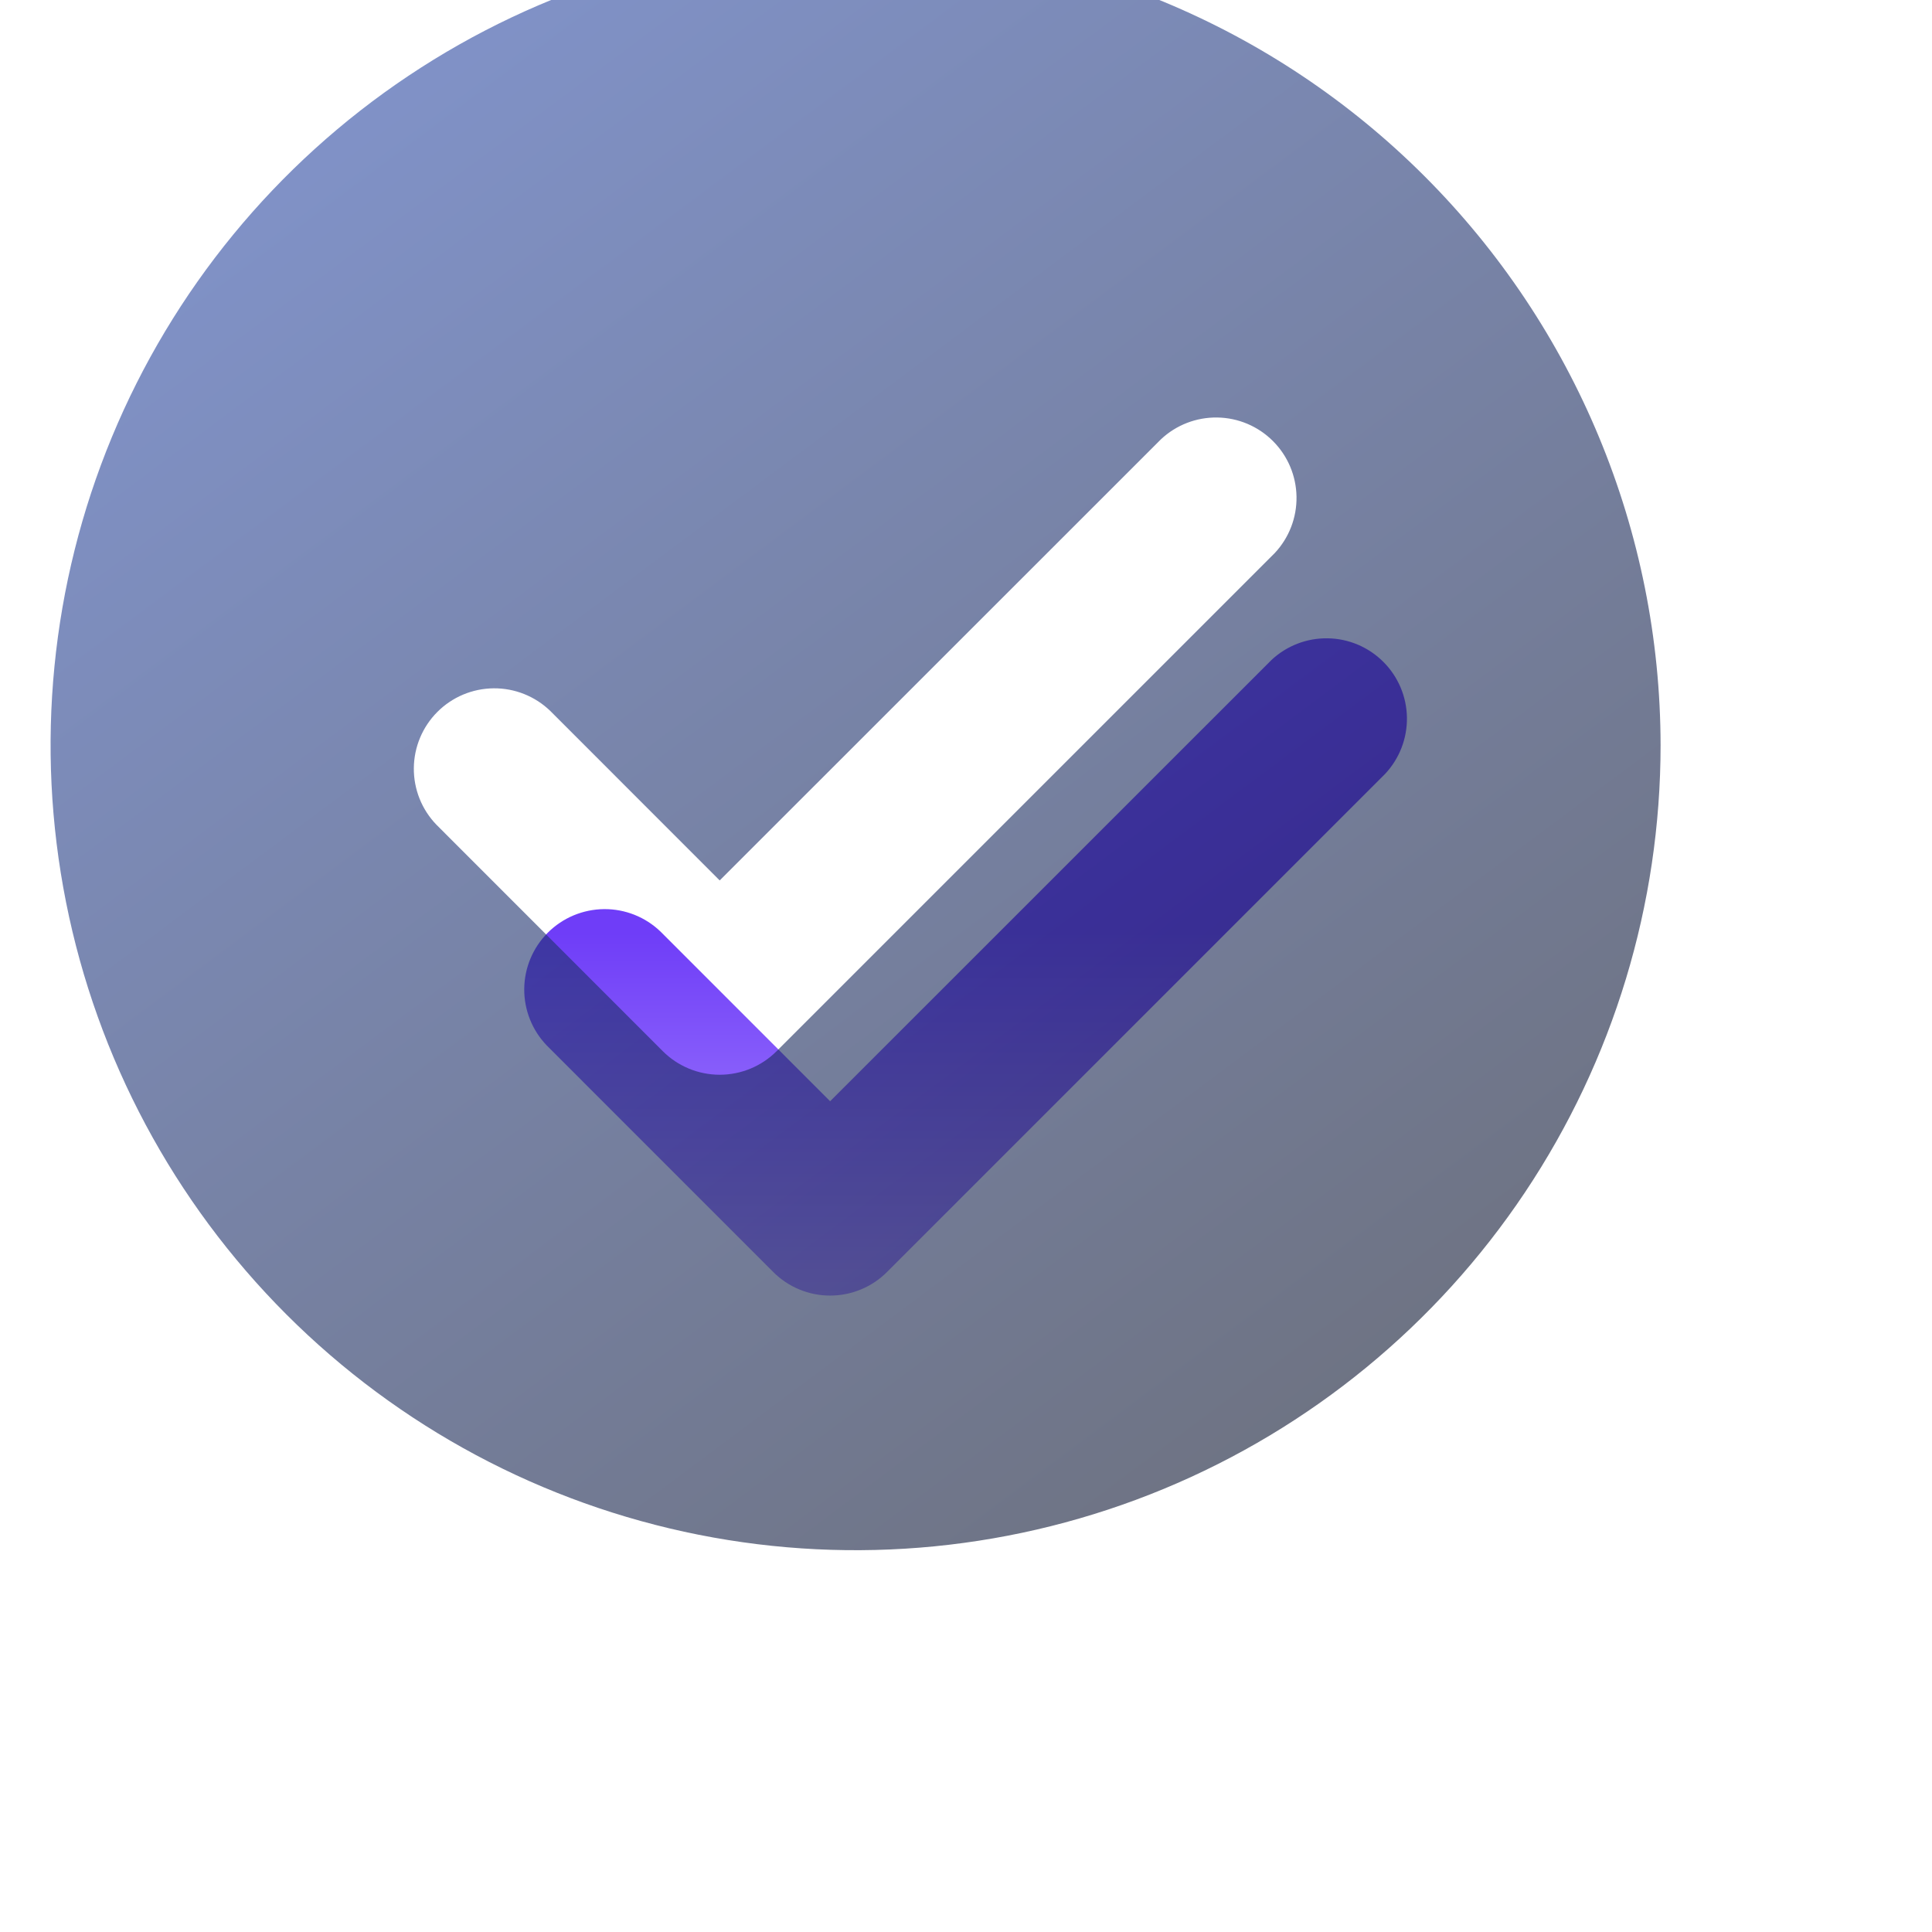 <svg width="70" height="70" viewBox="0 0 70 70" fill="none" xmlns="http://www.w3.org/2000/svg">
<path opacity="0.99" d="M30.079 46.941C29.696 46.942 29.316 46.867 28.962 46.72C28.607 46.573 28.285 46.358 28.015 46.086L19.813 37.882C19.282 37.332 18.988 36.595 18.994 35.83C19.001 35.065 19.308 34.334 19.848 33.793C20.389 33.252 21.121 32.946 21.886 32.939C22.65 32.932 23.387 33.226 23.937 33.758L30.077 39.9L46.063 23.917C46.615 23.398 47.347 23.115 48.105 23.127C48.862 23.138 49.585 23.444 50.121 23.98C50.657 24.515 50.964 25.238 50.976 25.995C50.988 26.753 50.705 27.485 50.187 28.038L32.139 46.086C31.868 46.358 31.547 46.573 31.193 46.719C30.839 46.866 30.46 46.941 30.077 46.941H30.079Z" fill="url(#paint0_linear_637_246)"/>
<g filter="url(#filter0_bii_637_246)">
<path d="M35 5.833C29.231 5.833 23.592 7.544 18.796 10.749C13.999 13.954 10.261 18.509 8.053 23.838C5.846 29.168 5.268 35.032 6.393 40.69C7.519 46.348 10.297 51.545 14.376 55.624C18.455 59.703 23.652 62.481 29.31 63.606C34.967 64.732 40.832 64.154 46.161 61.947C51.491 59.739 56.046 56.001 59.251 51.204C62.456 46.408 64.166 40.769 64.166 35C64.158 27.267 61.082 19.853 55.614 14.385C50.146 8.917 42.733 5.842 35 5.833ZM50.187 28.038L32.138 46.086C31.591 46.633 30.85 46.94 30.076 46.94C29.303 46.94 28.561 46.633 28.014 46.086L19.813 37.882C19.281 37.332 18.987 36.595 18.994 35.83C19.001 35.065 19.307 34.334 19.848 33.793C20.389 33.252 21.12 32.946 21.885 32.939C22.65 32.932 23.387 33.226 23.937 33.758L30.076 39.9L46.063 23.917C46.615 23.398 47.347 23.115 48.105 23.127C48.862 23.138 49.585 23.444 50.121 23.98C50.657 24.515 50.963 25.238 50.975 25.995C50.988 26.753 50.705 27.485 50.187 28.038Z" fill="url(#paint1_linear_637_246)" fill-opacity="0.6"/>
</g>
<defs>
<filter id="filter0_bii_637_246" x="1.833" y="1.833" width="66.333" height="66.333" filterUnits="userSpaceOnUse" color-interpolation-filters="sRGB">
<feFlood flood-opacity="0" result="BackgroundImageFix"/>
<feGaussianBlur in="BackgroundImageFix" stdDeviation="2"/>
<feComposite in2="SourceAlpha" operator="in" result="effect1_backgroundBlur_637_246"/>
<feBlend mode="normal" in="SourceGraphic" in2="effect1_backgroundBlur_637_246" result="shape"/>
<feColorMatrix in="SourceAlpha" type="matrix" values="0 0 0 0 0 0 0 0 0 0 0 0 0 0 0 0 0 0 127 0" result="hardAlpha"/>
<feOffset dy="-4"/>
<feGaussianBlur stdDeviation="2"/>
<feComposite in2="hardAlpha" operator="arithmetic" k2="-1" k3="1"/>
<feColorMatrix type="matrix" values="0 0 0 0 1 0 0 0 0 1 0 0 0 0 1 0 0 0 0.05 0"/>
<feBlend mode="normal" in2="shape" result="effect2_innerShadow_637_246"/>
<feColorMatrix in="SourceAlpha" type="matrix" values="0 0 0 0 0 0 0 0 0 0 0 0 0 0 0 0 0 0 127 0" result="hardAlpha"/>
<feOffset dx="-4" dy="-4"/>
<feGaussianBlur stdDeviation="2"/>
<feComposite in2="hardAlpha" operator="arithmetic" k2="-1" k3="1"/>
<feColorMatrix type="matrix" values="0 0 0 0 1 0 0 0 0 1 0 0 0 0 1 0 0 0 0.05 0"/>
<feBlend mode="normal" in2="effect2_innerShadow_637_246" result="effect3_innerShadow_637_246"/>
</filter>
<linearGradient id="paint0_linear_637_246" x1="34.985" y1="23.126" x2="34.985" y2="46.941" gradientUnits="userSpaceOnUse">
<stop offset="0.451" stop-color="#6D3BF7"/>
<stop offset="1" stop-color="#AD8FFF"/>
</linearGradient>
<linearGradient id="paint1_linear_637_246" x1="14.736" y1="7.368" x2="57.105" y2="64.105" gradientUnits="userSpaceOnUse">
<stop stop-color="#2E4DAB"/>
<stop offset="1" stop-color="#0A1024"/>
</linearGradient>
</defs>
</svg>
